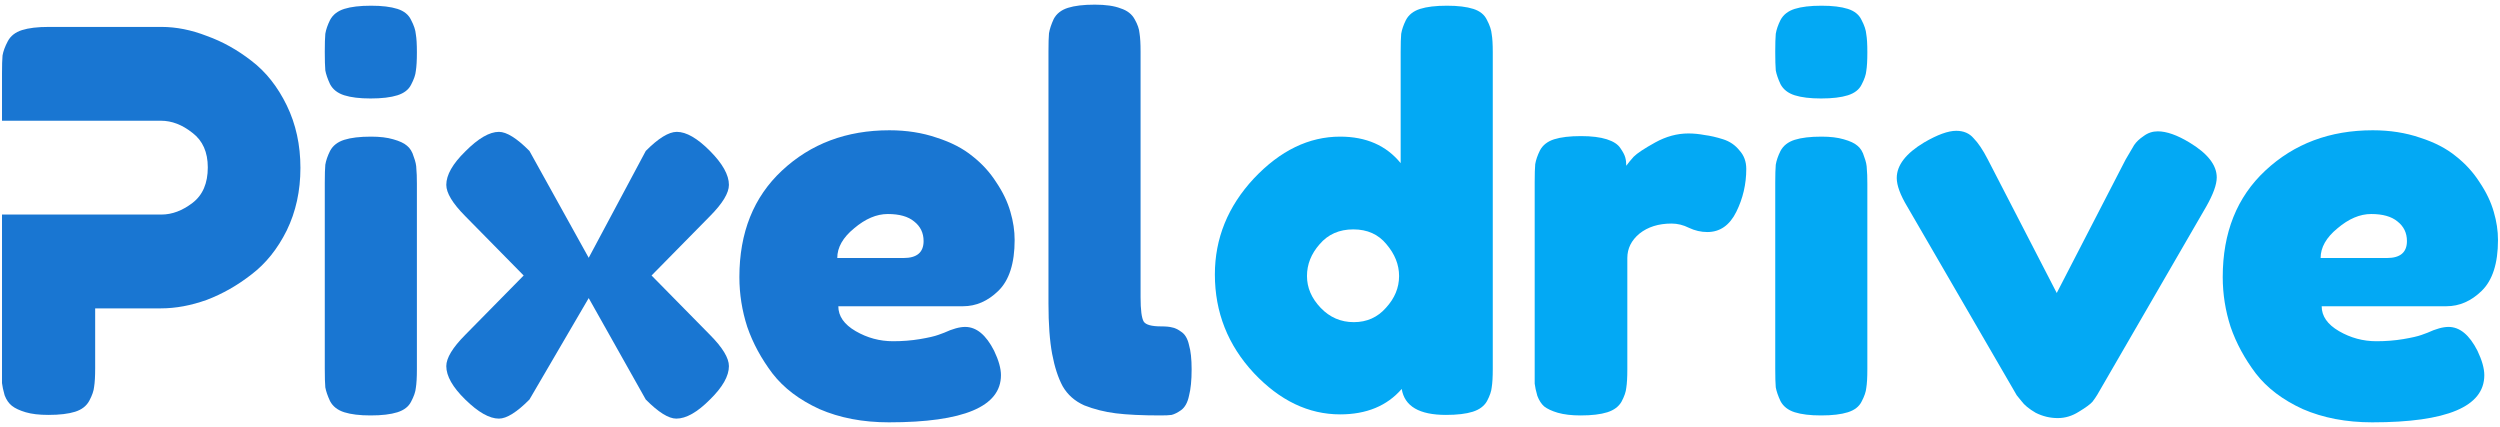 <svg width="404" height="69" viewBox="0 0 404 69" fill="none" xmlns="http://www.w3.org/2000/svg">
<g clip-path="url(#clip0_15_811)">
<path d="M46.338 17.026C47.812 20.053 48.549 23.422 48.549 27.133C48.549 30.845 47.812 34.214 46.338 37.241C44.863 40.21 42.964 42.58 40.639 44.35C38.371 46.12 35.961 47.491 33.41 48.462C30.858 49.375 28.392 49.832 26.01 49.832H15.379V59.511C15.379 60.825 15.322 61.824 15.208 62.509C15.152 63.137 14.896 63.88 14.443 64.736C13.989 65.593 13.224 66.192 12.146 66.535C11.069 66.877 9.623 67.049 7.809 67.049C6.335 67.049 5.115 66.906 4.152 66.621C3.188 66.335 2.45 65.992 1.94 65.593C1.43 65.193 1.033 64.622 0.749 63.88C0.523 63.08 0.381 62.423 0.324 61.909C0.324 61.338 0.324 60.51 0.324 59.425V11.887C0.324 10.573 0.352 9.603 0.409 8.975C0.523 8.289 0.806 7.518 1.26 6.662C1.713 5.805 2.479 5.206 3.556 4.863C4.633 4.52 6.079 4.349 7.894 4.349H26.095C28.477 4.349 30.915 4.835 33.41 5.805C35.961 6.719 38.371 8.061 40.639 9.831C42.964 11.601 44.863 14 46.338 17.026ZM33.58 27.048C33.58 24.592 32.758 22.736 31.113 21.48C29.469 20.167 27.768 19.51 26.01 19.51H0.324V34.671H26.095C27.796 34.671 29.469 34.043 31.113 32.787C32.758 31.53 33.58 29.617 33.58 27.048Z" fill="#1976D2"/>
<path d="M52.485 29.532C52.485 28.218 52.514 27.248 52.57 26.619C52.684 25.934 52.939 25.192 53.336 24.392C53.789 23.536 54.555 22.936 55.632 22.594C56.71 22.251 58.156 22.08 59.97 22.08C61.388 22.08 62.578 22.223 63.542 22.508C64.563 22.794 65.3 23.136 65.754 23.536C66.264 23.936 66.632 24.535 66.859 25.335C67.143 26.077 67.284 26.734 67.284 27.305C67.341 27.819 67.37 28.618 67.37 29.703V59.682C67.37 60.996 67.313 61.995 67.2 62.68C67.143 63.309 66.888 64.051 66.434 64.907C66.037 65.707 65.3 66.278 64.223 66.621C63.145 66.963 61.699 67.134 59.885 67.134C58.127 67.134 56.71 66.963 55.632 66.621C54.555 66.278 53.789 65.678 53.336 64.822C52.939 63.965 52.684 63.223 52.57 62.595C52.514 61.967 52.485 60.967 52.485 59.597V29.532ZM59.885 15.913C58.127 15.913 56.71 15.741 55.632 15.399C54.555 15.056 53.789 14.457 53.336 13.6C52.939 12.743 52.684 12.001 52.57 11.373C52.514 10.688 52.485 9.688 52.485 8.375C52.485 7.062 52.514 6.091 52.57 5.463C52.684 4.777 52.939 4.035 53.336 3.236C53.789 2.379 54.555 1.78 55.632 1.437C56.71 1.094 58.156 0.923 59.97 0.923C61.728 0.923 63.145 1.094 64.223 1.437C65.3 1.78 66.037 2.379 66.434 3.236C66.888 4.092 67.143 4.863 67.2 5.548C67.313 6.176 67.37 7.147 67.37 8.461C67.37 9.774 67.313 10.773 67.2 11.459C67.143 12.087 66.888 12.829 66.434 13.686C66.037 14.485 65.3 15.056 64.223 15.399C63.145 15.741 61.699 15.913 59.885 15.913Z" fill="#1976D2"/>
<path d="M105.291 44.521L114.732 54.114C116.773 56.17 117.794 57.855 117.794 59.168C117.794 60.767 116.773 62.566 114.732 64.564C112.691 66.62 110.876 67.648 109.289 67.648C108.041 67.648 106.397 66.62 104.356 64.564L95.135 48.17L85.559 64.564C83.518 66.62 81.873 67.648 80.626 67.648C79.095 67.648 77.281 66.62 75.183 64.564C73.141 62.566 72.121 60.767 72.121 59.168C72.121 57.855 73.141 56.17 75.183 54.114L84.624 44.521L75.183 34.928C73.141 32.872 72.121 31.188 72.121 29.874C72.121 28.275 73.141 26.477 75.183 24.478C77.281 22.365 79.095 21.309 80.626 21.309C81.873 21.309 83.518 22.337 85.559 24.392L95.135 41.66L104.356 24.392C106.397 22.337 108.07 21.309 109.374 21.309C110.905 21.309 112.691 22.337 114.732 24.392C116.773 26.448 117.794 28.275 117.794 29.874C117.794 31.188 116.773 32.872 114.732 34.928L105.291 44.521Z" fill="#1976D2"/>
<path d="M163.966 38.782C163.966 42.551 163.087 45.292 161.329 47.005C159.628 48.661 157.729 49.489 155.631 49.489H135.473C135.473 51.088 136.409 52.43 138.28 53.515C140.151 54.6 142.164 55.143 144.319 55.143C145.85 55.143 147.296 55.028 148.657 54.8C150.017 54.572 151.01 54.343 151.633 54.115L152.569 53.772C153.93 53.144 155.064 52.83 155.971 52.83C157.786 52.83 159.345 54.115 160.649 56.684C161.386 58.226 161.755 59.54 161.755 60.625C161.755 65.707 155.716 68.248 143.639 68.248C139.443 68.248 135.7 67.534 132.412 66.106C129.18 64.622 126.656 62.709 124.842 60.368C123.027 57.969 121.667 55.457 120.759 52.83C119.909 50.203 119.484 47.519 119.484 44.778C119.484 37.583 121.78 31.844 126.373 27.562C131.022 23.222 136.806 21.052 143.724 21.052C146.502 21.052 149.054 21.452 151.378 22.251C153.703 22.993 155.631 23.993 157.162 25.249C158.693 26.448 159.969 27.847 160.989 29.446C162.067 31.045 162.832 32.644 163.286 34.243C163.739 35.785 163.966 37.298 163.966 38.782ZM146.02 41.695C148.175 41.695 149.252 40.781 149.252 38.954C149.252 37.64 148.742 36.584 147.721 35.785C146.757 34.985 145.34 34.585 143.468 34.585C141.654 34.585 139.84 35.356 138.025 36.898C136.211 38.383 135.303 39.982 135.303 41.695H146.02Z" fill="#1976D2"/>
<path d="M169.433 8.289C169.433 6.976 169.461 6.005 169.518 5.377C169.632 4.692 169.887 3.921 170.284 3.064C170.737 2.208 171.503 1.608 172.58 1.266C173.657 0.923 175.103 0.752 176.918 0.752C178.675 0.752 180.065 0.952 181.085 1.351C182.163 1.694 182.928 2.293 183.382 3.15C183.835 3.95 184.091 4.692 184.147 5.377C184.261 6.062 184.317 7.062 184.317 8.375V48.033C184.317 50.089 184.487 51.402 184.828 51.974C185.168 52.487 186.103 52.744 187.634 52.744C188.428 52.744 189.024 52.801 189.42 52.916C189.817 52.973 190.299 53.201 190.866 53.601C191.49 54.001 191.915 54.714 192.142 55.742C192.426 56.713 192.567 58.026 192.567 59.682C192.567 61.453 192.426 62.88 192.142 63.965C191.915 65.05 191.49 65.821 190.866 66.278C190.299 66.678 189.789 66.935 189.335 67.049C188.939 67.106 188.343 67.134 187.549 67.134C184.544 67.134 182.134 67.02 180.32 66.792C178.505 66.563 176.804 66.135 175.217 65.507C173.686 64.822 172.523 63.794 171.73 62.423C170.992 61.053 170.425 59.311 170.028 57.198C169.632 55.086 169.433 52.373 169.433 49.061V8.289Z" fill="#1976D2"/>
<path d="M233.832 0.923C235.59 0.923 237.007 1.094 238.085 1.437C239.162 1.78 239.899 2.379 240.296 3.236C240.75 4.092 241.005 4.863 241.062 5.548C241.175 6.176 241.232 7.147 241.232 8.461V59.597C241.232 60.91 241.175 61.91 241.062 62.595C241.005 63.223 240.75 63.965 240.296 64.822C239.843 65.621 239.077 66.192 238 66.535C236.922 66.877 235.476 67.049 233.662 67.049C229.353 67.049 226.971 65.65 226.518 62.852C224.136 65.593 220.819 66.963 216.566 66.963C211.463 66.963 206.814 64.736 202.618 60.282C198.422 55.771 196.324 50.46 196.324 44.35C196.324 38.526 198.422 33.358 202.618 28.847C206.87 24.335 211.52 22.08 216.566 22.08C220.762 22.08 224.023 23.507 226.348 26.363V8.375C226.348 7.062 226.376 6.091 226.433 5.463C226.546 4.777 226.801 4.035 227.198 3.236C227.652 2.379 228.417 1.78 229.494 1.437C230.572 1.094 232.018 0.923 233.832 0.923ZM213.42 49.746C214.894 51.288 216.68 52.059 218.778 52.059C220.876 52.059 222.605 51.288 223.966 49.746C225.384 48.205 226.092 46.492 226.092 44.607C226.092 42.78 225.412 41.067 224.051 39.468C222.747 37.869 220.961 37.069 218.693 37.069C216.425 37.069 214.61 37.869 213.249 39.468C211.889 41.01 211.208 42.723 211.208 44.607C211.208 46.492 211.945 48.205 213.42 49.746Z" fill="#03A9F4"/>
<path d="M282.198 27.305C282.198 29.76 281.659 32.073 280.582 34.243C279.504 36.413 277.945 37.498 275.904 37.498C274.883 37.498 273.891 37.269 272.927 36.812C272.02 36.356 271.084 36.127 270.12 36.127C268.022 36.127 266.293 36.67 264.932 37.755C263.628 38.84 262.976 40.153 262.976 41.695V59.682C262.976 60.996 262.919 61.995 262.806 62.68C262.749 63.309 262.494 64.051 262.04 64.907C261.586 65.707 260.821 66.278 259.744 66.621C258.666 66.963 257.22 67.135 255.406 67.135C253.988 67.135 252.769 66.992 251.749 66.706C250.785 66.421 250.048 66.078 249.537 65.678C249.084 65.279 248.715 64.708 248.432 63.965C248.205 63.166 248.063 62.509 248.006 61.995C248.006 61.424 248.006 60.596 248.006 59.511V29.446C248.006 28.133 248.035 27.162 248.091 26.534C248.205 25.849 248.46 25.106 248.857 24.307C249.311 23.45 250.076 22.851 251.153 22.508C252.231 22.166 253.677 21.994 255.491 21.994C257.192 21.994 258.581 22.166 259.659 22.508C260.736 22.851 261.473 23.336 261.87 23.964C262.267 24.535 262.522 25.021 262.635 25.42C262.749 25.82 262.806 26.277 262.806 26.791C263.089 26.391 263.486 25.906 263.996 25.335C264.563 24.764 265.726 23.993 267.483 23.022C269.241 22.051 271.027 21.566 272.842 21.566C273.692 21.566 274.571 21.652 275.478 21.823C276.386 21.937 277.378 22.166 278.455 22.508C279.533 22.851 280.411 23.45 281.092 24.307C281.829 25.106 282.198 26.106 282.198 27.305Z" fill="#03A9F4"/>
<path d="M286.879 29.532C286.879 28.218 286.907 27.248 286.964 26.62C287.077 25.934 287.333 25.192 287.73 24.392C288.183 23.536 288.949 22.936 290.026 22.594C291.103 22.251 292.549 22.08 294.364 22.08C295.781 22.08 296.972 22.223 297.936 22.508C298.956 22.794 299.694 23.136 300.147 23.536C300.658 23.936 301.026 24.535 301.253 25.335C301.536 26.077 301.678 26.734 301.678 27.305C301.735 27.819 301.763 28.618 301.763 29.703V59.682C301.763 60.996 301.707 61.995 301.593 62.68C301.536 63.309 301.281 64.051 300.828 64.907C300.431 65.707 299.694 66.278 298.616 66.621C297.539 66.963 296.093 67.134 294.279 67.134C292.521 67.134 291.103 66.963 290.026 66.621C288.949 66.278 288.183 65.678 287.73 64.822C287.333 63.965 287.077 63.223 286.964 62.595C286.907 61.967 286.879 60.967 286.879 59.597V29.532ZM294.279 15.913C292.521 15.913 291.103 15.741 290.026 15.399C288.949 15.056 288.183 14.457 287.73 13.6C287.333 12.743 287.077 12.001 286.964 11.373C286.907 10.688 286.879 9.688 286.879 8.375C286.879 7.062 286.907 6.091 286.964 5.463C287.077 4.777 287.333 4.035 287.73 3.236C288.183 2.379 288.949 1.78 290.026 1.437C291.103 1.094 292.549 0.923 294.364 0.923C296.121 0.923 297.539 1.094 298.616 1.437C299.694 1.78 300.431 2.379 300.828 3.236C301.281 4.092 301.536 4.863 301.593 5.548C301.707 6.176 301.763 7.147 301.763 8.461C301.763 9.774 301.707 10.773 301.593 11.459C301.536 12.087 301.281 12.829 300.828 13.686C300.431 14.485 299.694 15.056 298.616 15.399C297.539 15.741 296.093 15.913 294.279 15.913Z" fill="#03A9F4"/>
<path d="M353.804 23.022C356.752 24.793 358.226 26.677 358.226 28.676C358.226 29.818 357.659 31.388 356.525 33.387L338.919 63.794C338.749 64.08 338.494 64.451 338.154 64.908C337.814 65.308 337.077 65.85 335.943 66.535C334.865 67.22 333.731 67.563 332.54 67.563C331.293 67.563 330.102 67.278 328.968 66.707C327.891 66.078 327.125 65.45 326.672 64.822L325.906 63.88L308.215 33.387C307.081 31.502 306.514 29.96 306.514 28.761C306.514 26.706 307.989 24.793 310.937 23.022C313.092 21.766 314.821 21.138 316.125 21.138C317.316 21.138 318.252 21.538 318.932 22.337C319.669 23.079 320.435 24.221 321.228 25.763L332.37 47.348L343.512 25.763C344.136 24.678 344.59 23.907 344.873 23.451C345.213 22.937 345.724 22.451 346.404 21.994C347.084 21.481 347.85 21.224 348.7 21.224C350.118 21.224 351.819 21.823 353.804 23.022Z" fill="#03A9F4"/>
<path d="M403.675 38.782C403.675 42.551 402.796 45.292 401.039 47.005C399.338 48.661 397.438 49.489 395.34 49.489H375.183C375.183 51.088 376.118 52.43 377.989 53.515C379.86 54.6 381.873 55.143 384.028 55.143C385.559 55.143 387.005 55.028 388.366 54.8C389.727 54.572 390.719 54.343 391.343 54.115L392.278 53.772C393.639 53.144 394.773 52.83 395.68 52.83C397.495 52.83 399.054 54.115 400.358 56.684C401.095 58.226 401.464 59.54 401.464 60.625C401.464 65.707 395.425 68.248 383.348 68.248C379.152 68.248 375.409 67.534 372.121 66.106C368.889 64.622 366.365 62.709 364.551 60.368C362.737 57.969 361.376 55.457 360.468 52.83C359.618 50.203 359.193 47.519 359.193 44.778C359.193 37.583 361.489 31.844 366.082 27.562C370.731 23.222 376.515 21.052 383.433 21.052C386.211 21.052 388.763 21.452 391.087 22.251C393.412 22.993 395.34 23.993 396.871 25.249C398.402 26.448 399.678 27.847 400.698 29.446C401.776 31.045 402.541 32.644 402.995 34.243C403.448 35.785 403.675 37.298 403.675 38.782ZM385.729 41.695C387.884 41.695 388.961 40.781 388.961 38.954C388.961 37.64 388.451 36.584 387.43 35.785C386.466 34.985 385.049 34.585 383.177 34.585C381.363 34.585 379.549 35.356 377.734 36.898C375.92 38.383 375.012 39.982 375.012 41.695H385.729Z" fill="#03A9F4"/>
</g>
<defs>
<clipPath id="clip0_15_811">
<rect width="404" height="69" fill="white"/>
</clipPath>
</defs>
</svg>
